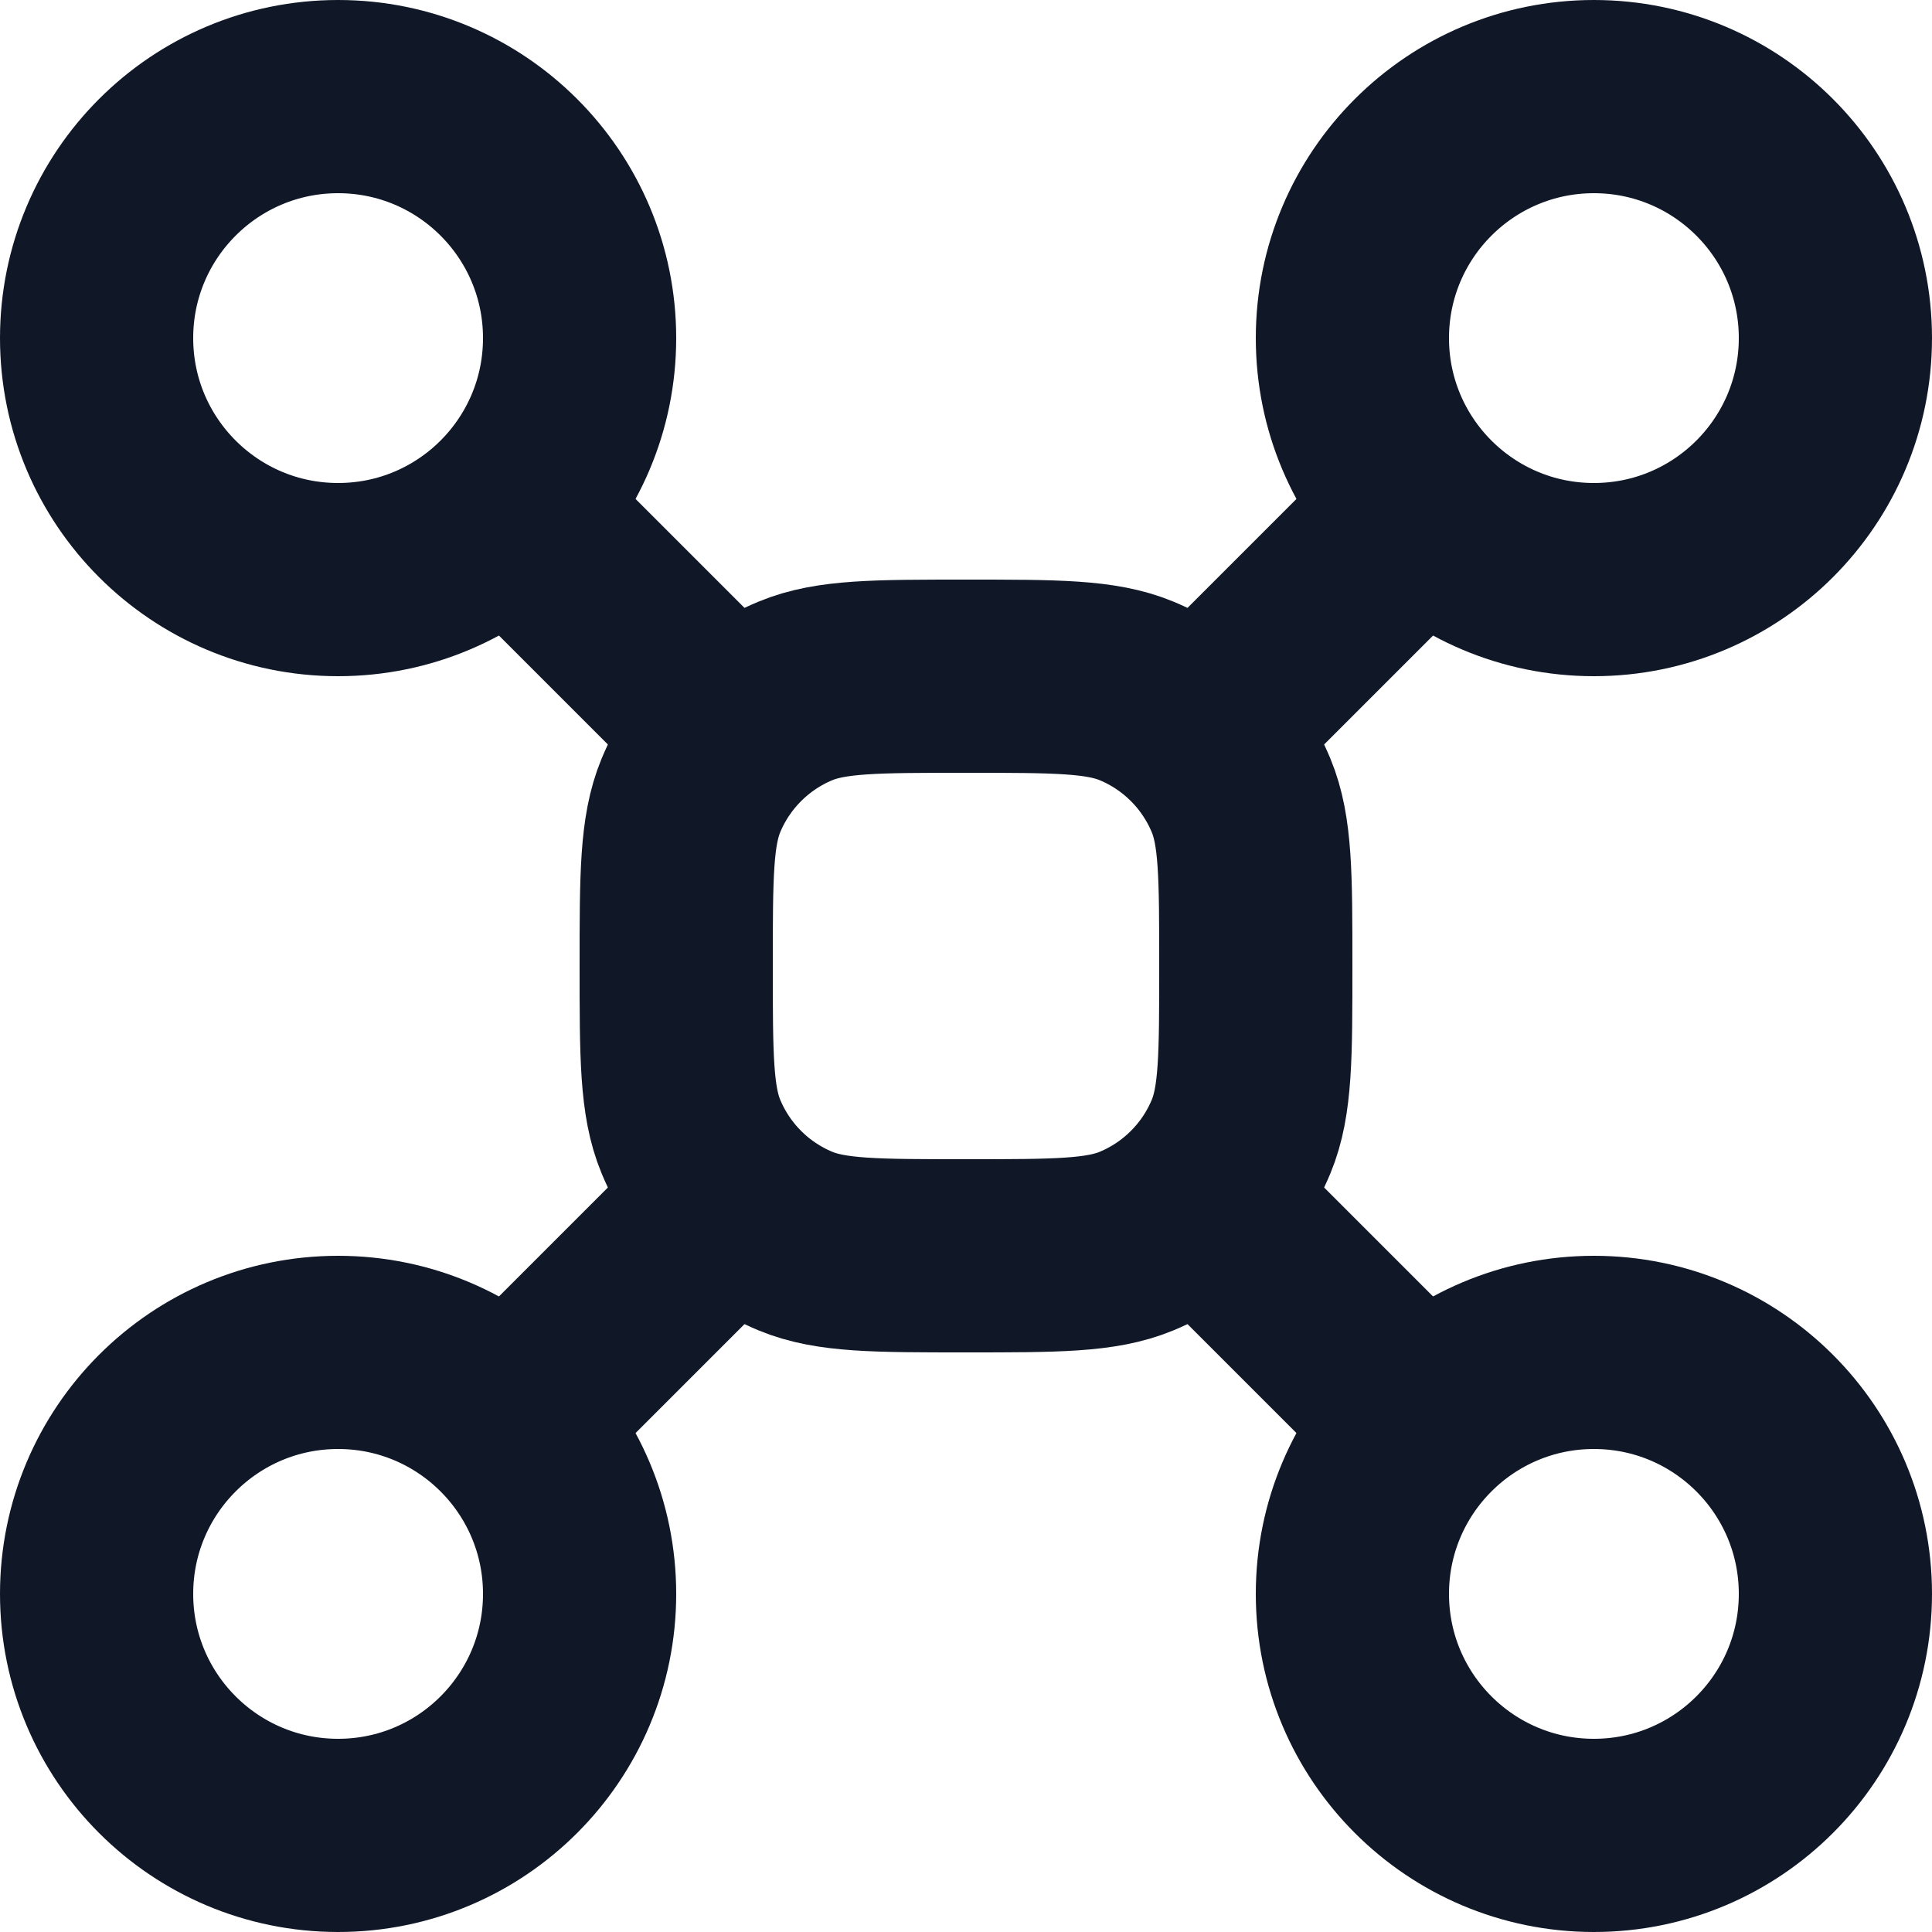 <svg width="20" height="20" viewBox="0 0 20 20" fill="none" xmlns="http://www.w3.org/2000/svg">
<g id="Group 920">
<path id="Rectangle 939" d="M7 10C7 9.068 7 8.602 7.152 8.235C7.355 7.745 7.745 7.355 8.235 7.152C8.602 7 9.068 7 10 7V7C10.932 7 11.398 7 11.765 7.152C12.255 7.355 12.645 7.745 12.848 8.235C13 8.602 13 9.068 13 10V10C13 10.932 13 11.398 12.848 11.765C12.645 12.255 12.255 12.645 11.765 12.848C11.398 13 10.932 13 10 13V13C9.068 13 8.602 13 8.235 12.848C7.745 12.645 7.355 12.255 7.152 11.765C7 11.398 7 10.932 7 10V10Z" stroke="#101828" stroke-width="2"/>
<circle id="Ellipse 108" cx="16.5" cy="3.5" r="2.5" stroke="#101828" stroke-width="2"/>
<circle id="Ellipse 109" cx="16.5" cy="16.5" r="2.5" stroke="#101828" stroke-width="2"/>
<circle id="Ellipse 110" cx="3.5" cy="16.5" r="2.5" stroke="#101828" stroke-width="2"/>
<circle id="Ellipse 111" cx="3.5" cy="3.5" r="2.5" stroke="#101828" stroke-width="2"/>
<path id="Vector 48" d="M5.5 5.5L7.5 7.5M5.5 14.5L7 13M14.5 14.5L13 13M13 7L14.5 5.5" stroke="#101828" stroke-width="2" stroke-linecap="square"/>
</g>
</svg>
